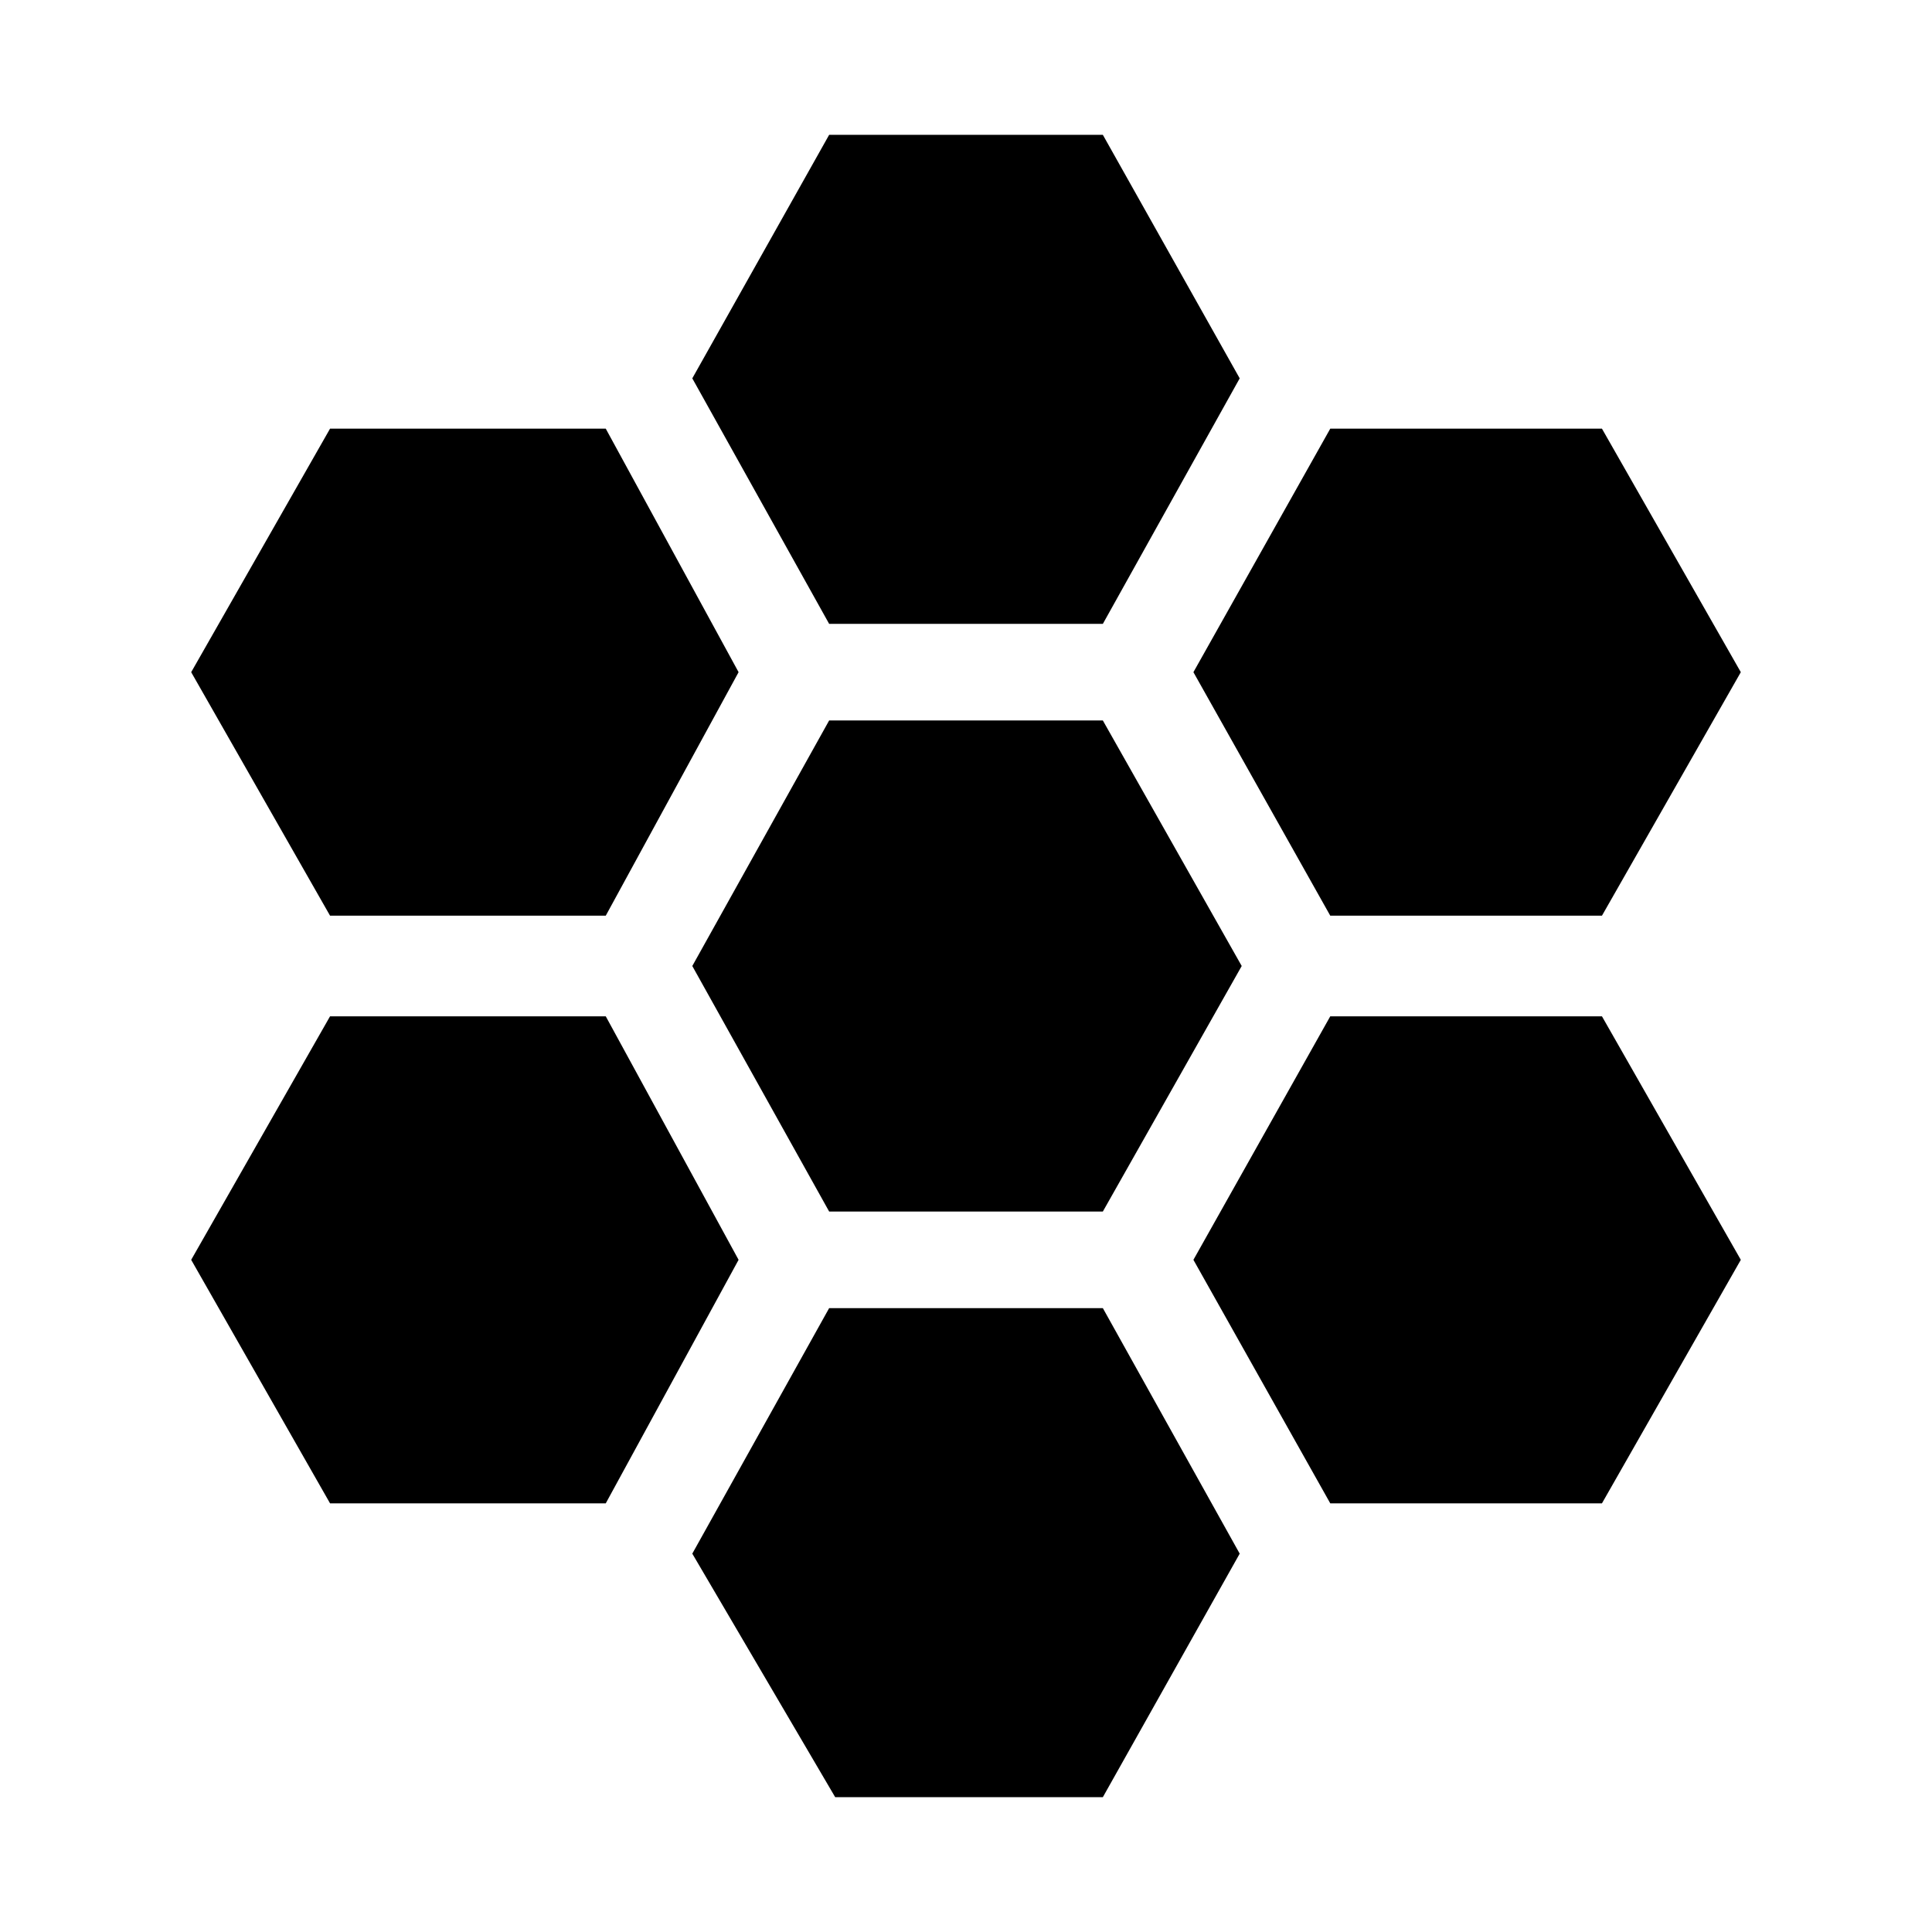 <svg xmlns="http://www.w3.org/2000/svg" height="24" width="24"><path d="m16.525 11.375-1.7-3.025 1.7-3.025H19.9l1.725 3.025-1.725 3.025ZM10.3 15.05 8.6 12l1.7-3.05h3.4L15.425 12 13.7 15.05Zm0-7.3L8.6 4.7l1.7-3.025h3.4L15.4 4.7l-1.7 3.05Zm-6.2 3.625L2.375 8.35 4.1 5.325h3.425l1.65 3.025-1.65 3.025Zm0 7.3L2.375 15.65 4.1 12.625h3.425l1.65 3.025-1.65 3.025Zm6.275 3.65L8.6 19.3l1.7-3.05h3.4l1.7 3.05-1.7 3.025Zm6.15-3.65-1.7-3.025 1.7-3.025H19.9l1.725 3.025-1.725 3.025Z"/></svg>